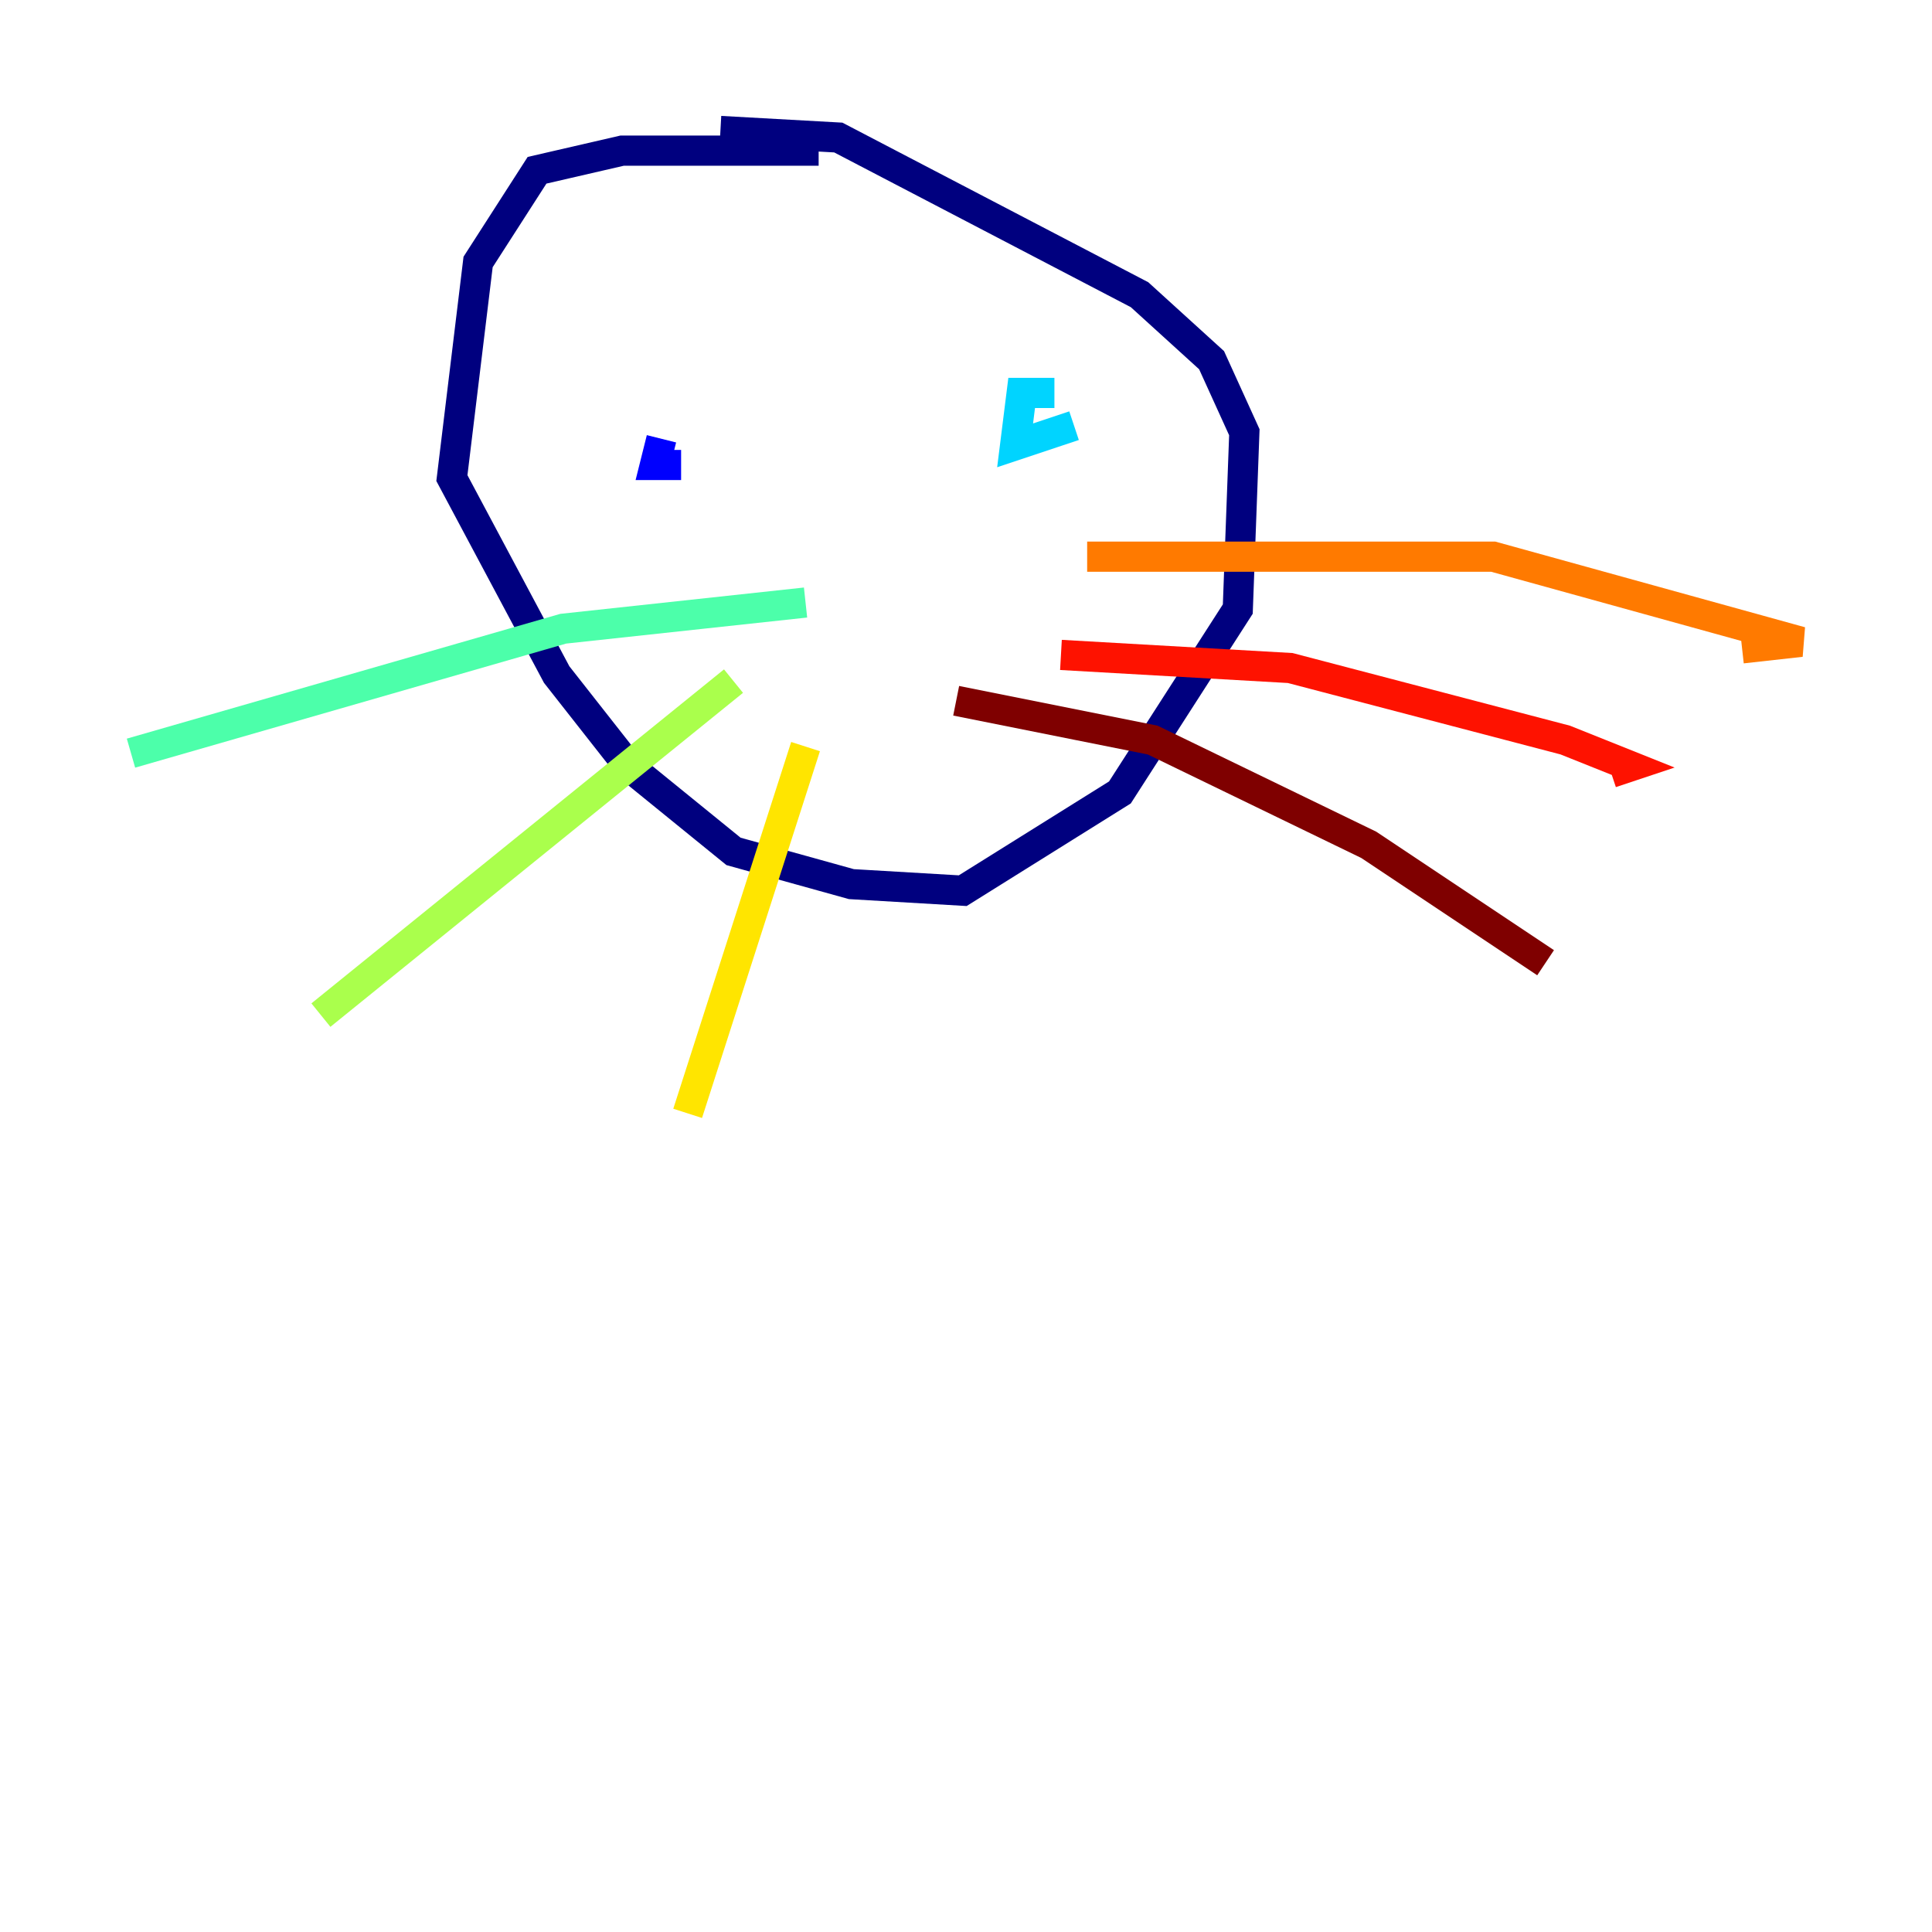 <?xml version="1.0" encoding="utf-8" ?>
<svg baseProfile="tiny" height="128" version="1.2" viewBox="0,0,128,128" width="128" xmlns="http://www.w3.org/2000/svg" xmlns:ev="http://www.w3.org/2001/xml-events" xmlns:xlink="http://www.w3.org/1999/xlink"><defs /><polyline fill="none" points="54.237,9.98 41.22,9.98 35.58,11.281 31.675,17.356 29.939,31.675 36.881,44.691 41.654,50.766 48.597,56.407 56.407,58.576 63.783,59.01 74.197,52.502 82.007,40.352 82.441,28.637 80.271,23.864 75.498,19.525 55.539,9.112 47.729,8.678" stroke="#00007f" stroke-width="2" /><polyline fill="none" points="43.824,29.071 43.39,30.807 45.125,30.807" stroke="#0000fe" stroke-width="2" /><polyline fill="none" points="66.82,29.071 66.82,29.071" stroke="#0060ff" stroke-width="2" /><polyline fill="none" points="69.858,26.034 67.688,26.034 67.254,29.505 71.159,28.203" stroke="#00d4ff" stroke-width="2" /><polyline fill="none" points="53.37,39.919 37.315,41.654 8.678,49.898" stroke="#4cffaa" stroke-width="2" /><polyline fill="none" points="48.597,45.125 21.261,67.254" stroke="#aaff4c" stroke-width="2" /><polyline fill="none" points="53.37,49.464 45.559,73.763" stroke="#ffe500" stroke-width="2" /><polyline fill="none" points="72.027,36.881 98.929,36.881 119.322,42.522 115.417,42.956" stroke="#ff7a00" stroke-width="2" /><polyline fill="none" points="70.291,43.39 85.478,44.258 103.702,49.031 108.041,50.766 106.739,51.2" stroke="#fe1200" stroke-width="2" /><polyline fill="none" points="63.349,46.427 76.366,49.031 90.685,55.973 102.4,63.783" stroke="#7f0000" stroke-width="2" /></svg>